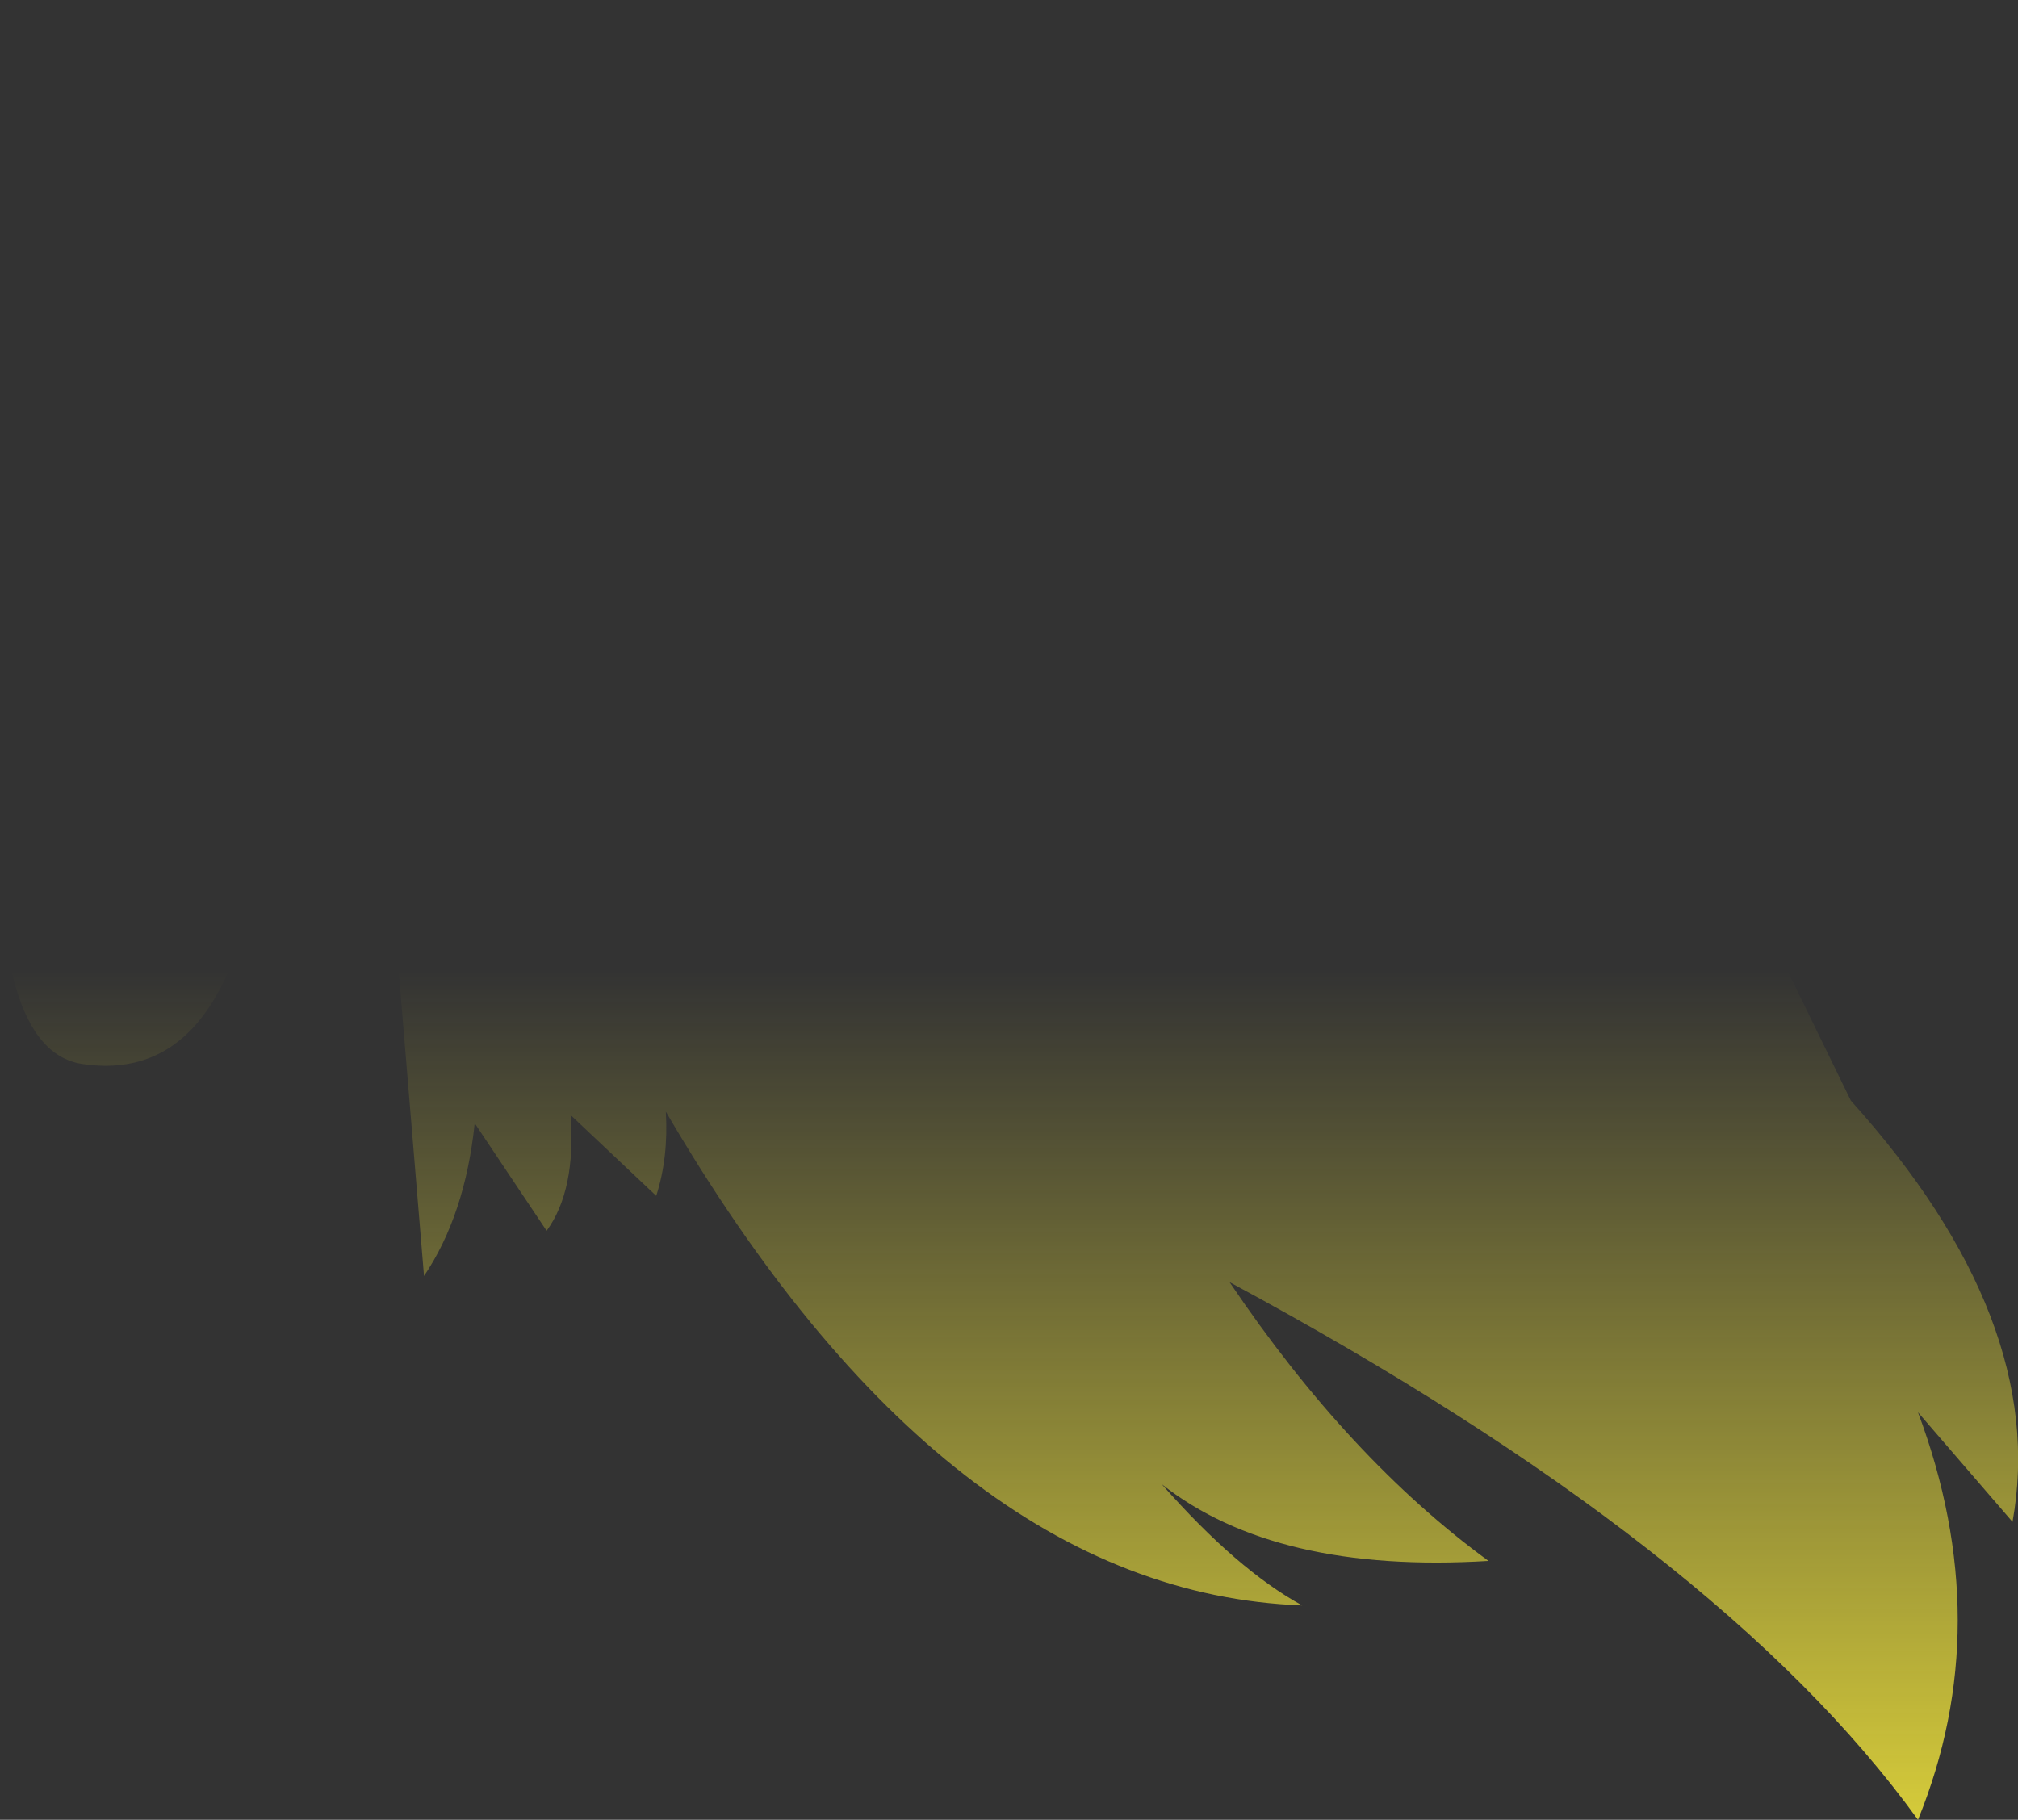 <?xml version="1.0" encoding="UTF-8" standalone="no"?>
<svg xmlns:xlink="http://www.w3.org/1999/xlink" height="132.85px" width="147.3px" xmlns="http://www.w3.org/2000/svg">
  <rect width="100%" height="100%" fill="#333333" stroke="none"/>
  <g transform="matrix(1.0, 0.0, 0.0, 1.0, 73.65, 66.45)">
    <path d="M41.7 -37.7 Q55.2 -42.35 60.0 -49.55 57.2 -38.0 52.9 -28.8 L62.85 -27.8 Q71.2 -25.4 68.35 -19.6 66.35 -15.5 65.05 -10.9 L64.3 -8.0 64.25 -7.7 64.1 -6.95 64.0 -4.35 63.95 -3.55 Q63.75 -1.6 63.2 -0.2 61.55 4.75 56.4 3.55 L61.45 13.9 Q75.9 29.95 73.25 44.65 L66.35 36.65 Q72.15 52.15 66.35 66.4 51.95 46.45 16.1 27.15 24.8 40.05 35.0 47.5 19.45 48.45 11.15 41.9 16.65 48.15 21.4 50.75 -4.55 49.8 -25.05 14.7 -24.85 18.05 -25.75 20.85 L-32.0 14.95 Q-31.6 20.45 -33.75 23.4 L-39.0 15.55 Q-39.7 22.25 -42.7 26.7 L-45.5 -7.05 Q-50.25 -7.2 -54.25 -8.3 -56.0 12.8 -67.45 11.25 -74.6 10.45 -73.5 -10.25 -72.95 -19.0 -68.9 -28.45 -65.5 -33.4 -59.15 -33.05 L-48.65 -32.05 Q-42.6 -47.25 -35.75 -48.25 -31.15 -48.85 -22.75 -41.45 -20.15 -39.0 -17.75 -37.25 -8.75 -42.15 2.6 -49.45 13.9 -56.75 18.5 -66.45 18.65 -44.65 7.4 -27.65 L21.15 -31.75 Q24.3 -39.85 32.4 -42.8 39.6 -43.25 41.7 -37.7" fill="url(#gradient0)" fill-rule="evenodd" stroke="none"/>
  </g>
  <defs>
    <linearGradient gradientTransform="matrix(0.0, 0.106, -0.09, 0.0, 0.0, 91.25)" gradientUnits="userSpaceOnUse" id="gradient0" spreadMethod="pad" x1="-819.2" x2="819.2">
      <stop offset="0.0" stop-color="#fff23c" stop-opacity="0.0"/>
      <stop offset="0.38" stop-color="#fff23c" stop-opacity="0.847"/>
      <stop offset="0.604" stop-color="#fff23c" stop-opacity="0.8"/>
      <stop offset="1.0" stop-color="#fff23c" stop-opacity="0.0"/>
    </linearGradient>
  </defs>
</svg>
